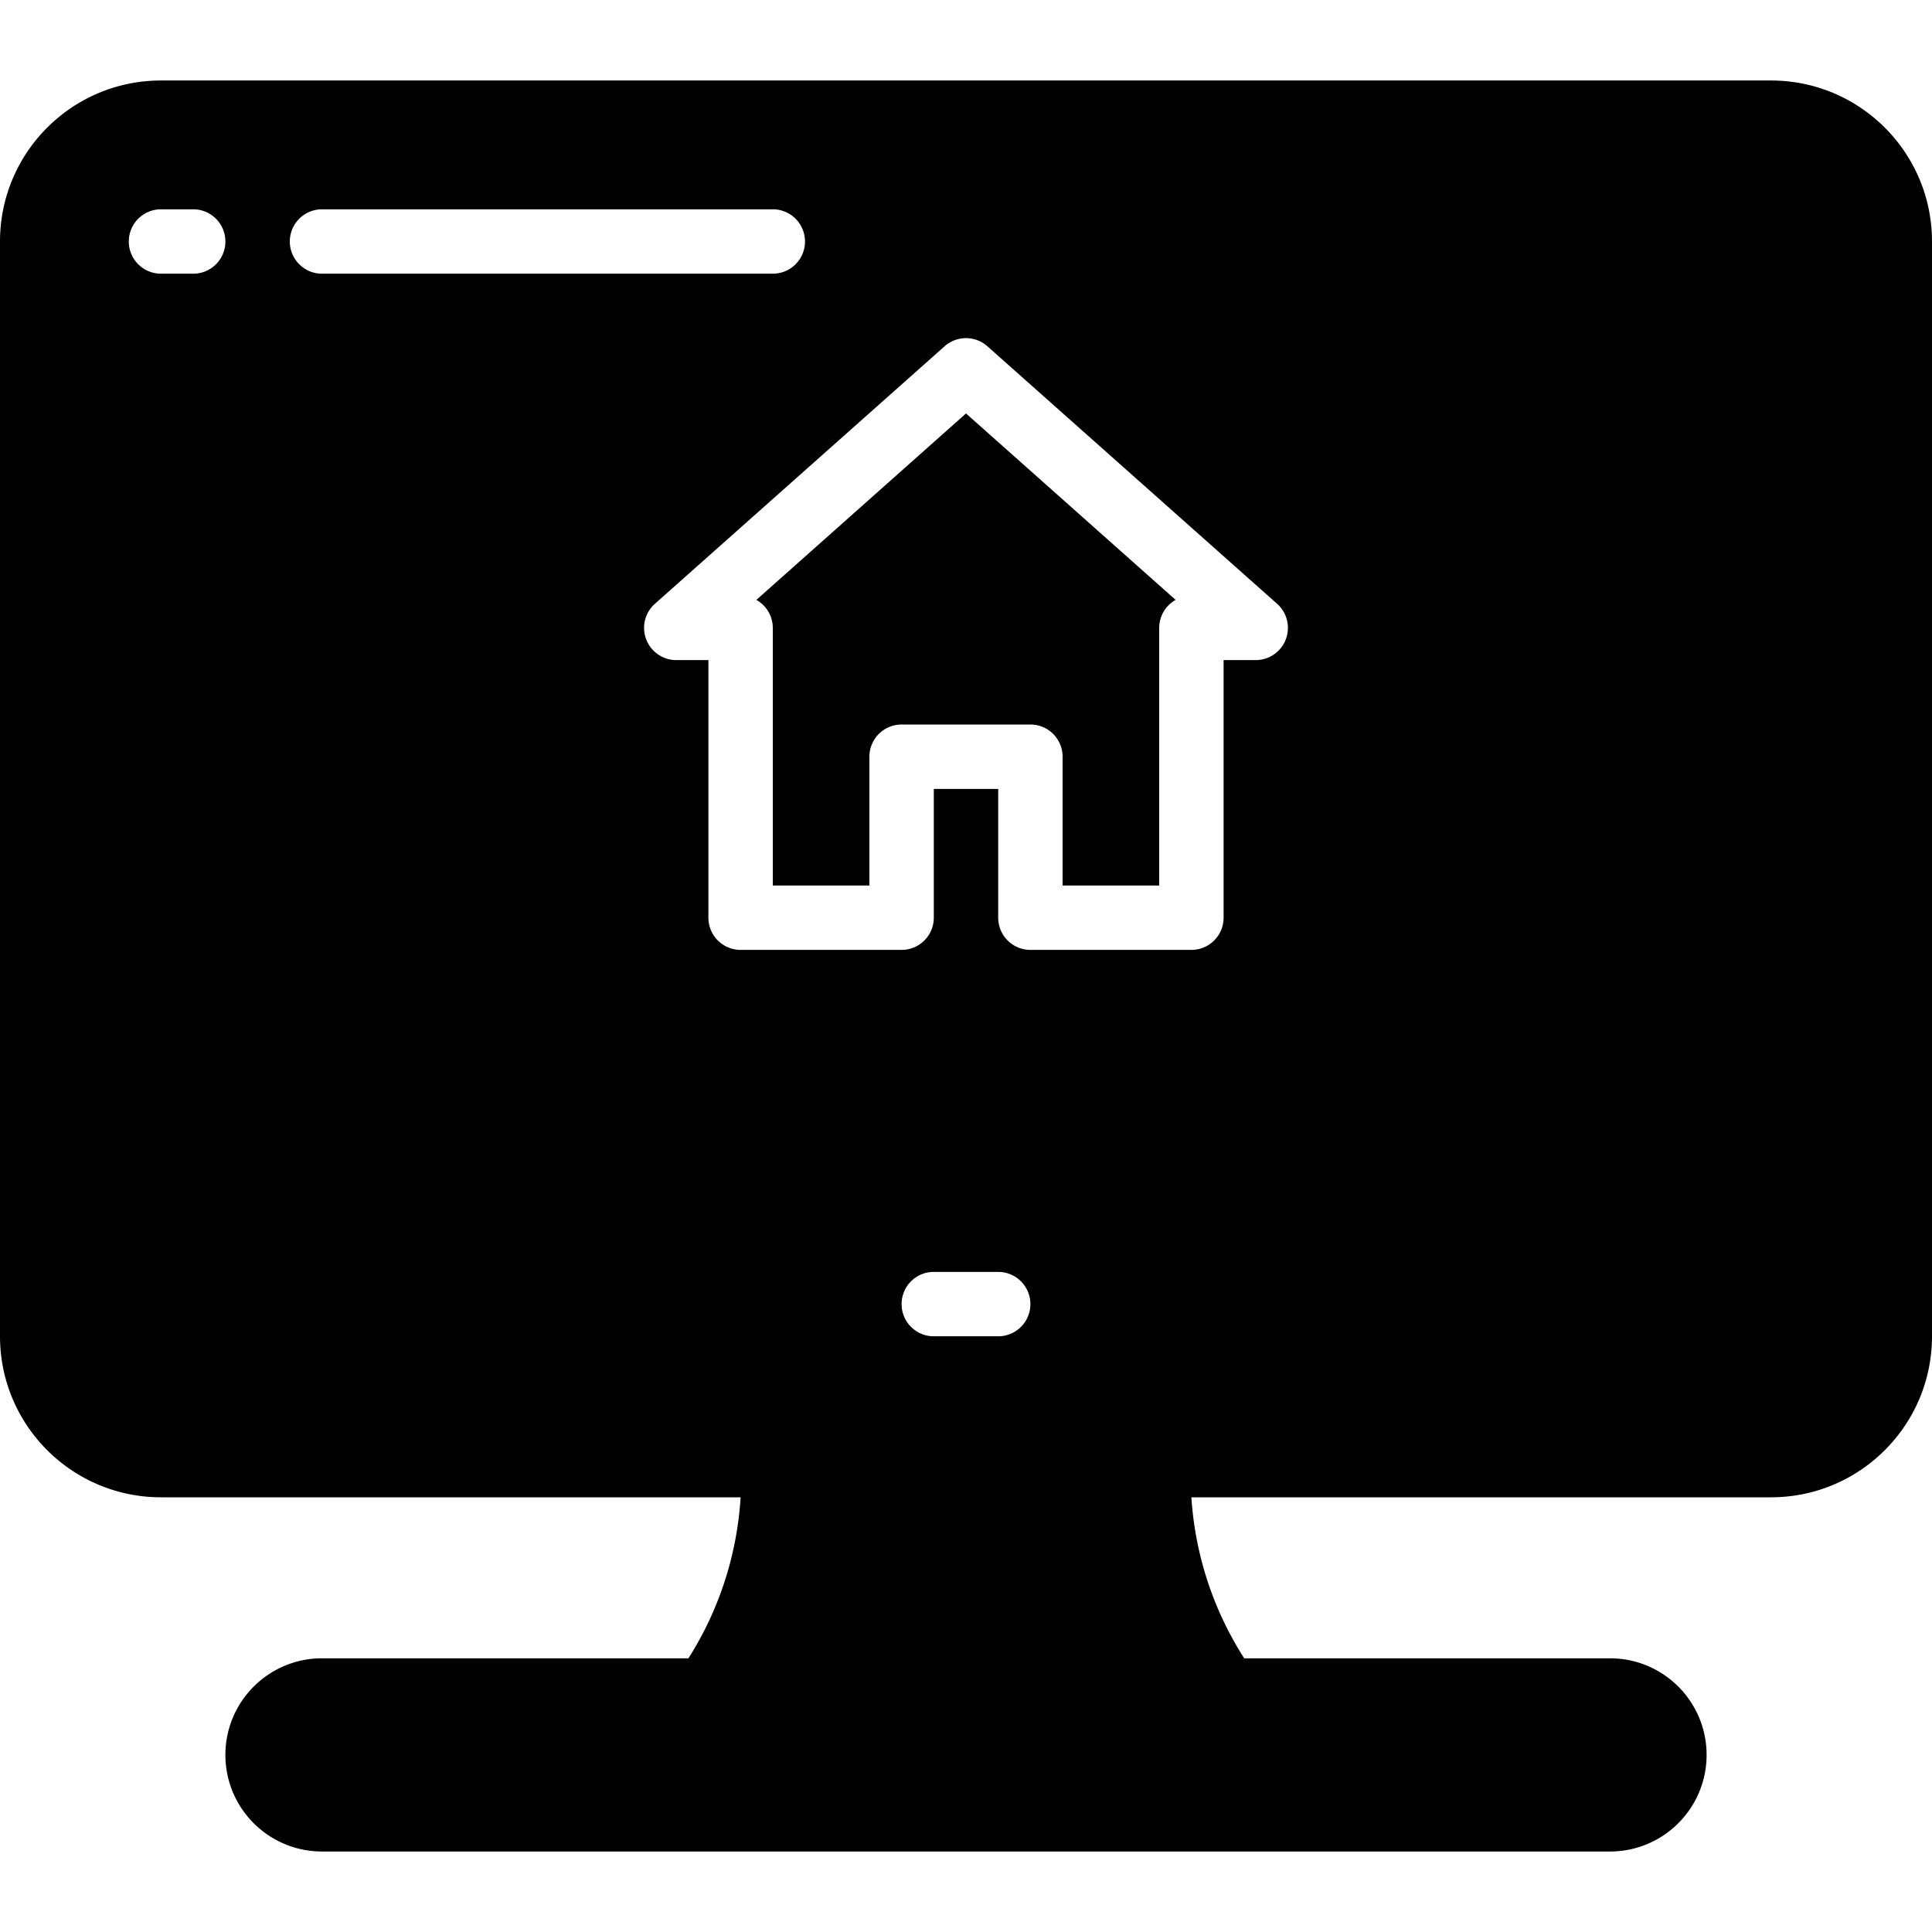 <svg xmlns="http://www.w3.org/2000/svg" viewBox="0 0 512 512"><path d="M469.333 21.333H42.667C19.103 21.333 0 40.436 0 64v290.133C0 377.698 19.103 396.8 42.667 396.8h153.6a89.69 89.69 0 0 1-13.824 42.667h-97.11c-14.138 0-25.6 11.461-25.6 25.6s11.461 25.6 25.6 25.6h341.333c14.138 0 25.6-11.461 25.6-25.6s-11.461-25.6-25.6-25.6h-96.939a89.695 89.695 0 0 1-13.995-42.667h153.6c23.564 0 42.667-19.103 42.667-42.667V64c.001-23.564-19.101-42.667-42.666-42.667zM51.2 72.533h-8.533a8.533 8.533 0 0 1 0-17.066H51.2c4.713 0 8.533 3.82 8.533 8.533s-3.82 8.533-8.533 8.533zM76.8 64a8.533 8.533 0 0 1 8.533-8.533H204.8a8.533 8.533 0 0 1 0 17.066H85.333A8.533 8.533 0 0 1 76.8 64zm187.733 290.133h-17.067c-4.713 0-8.533-3.82-8.533-8.533s3.82-8.533 8.533-8.533h17.067c4.713 0 8.533 3.82 8.533 8.533s-3.82 8.533-8.533 8.533zm76.203-184.661a8.534 8.534 0 0 1-7.936 5.461h-8.533V243.2a8.533 8.533 0 0 1-8.533 8.533h-42.667a8.533 8.533 0 0 1-8.533-8.533v-34.133h-17.067V243.2a8.533 8.533 0 0 1-8.533 8.533h-42.667a8.533 8.533 0 0 1-8.533-8.533v-68.267H179.2a8.534 8.534 0 0 1-7.936-5.461 8.535 8.535 0 0 1 2.304-9.472l76.8-68.267a8.533 8.533 0 0 1 11.264 0l76.8 68.267a8.535 8.535 0 0 1 2.304 9.472z"/><path d="M200.448 158.976a8.532 8.532 0 0 1 4.352 7.424v68.267h25.6v-34.133a8.533 8.533 0 0 1 8.533-8.533h34.133a8.533 8.533 0 0 1 8.533 8.533v34.133h25.6V166.4a8.532 8.532 0 0 1 4.352-7.424L256 109.568l-55.552 49.408z"/></svg>